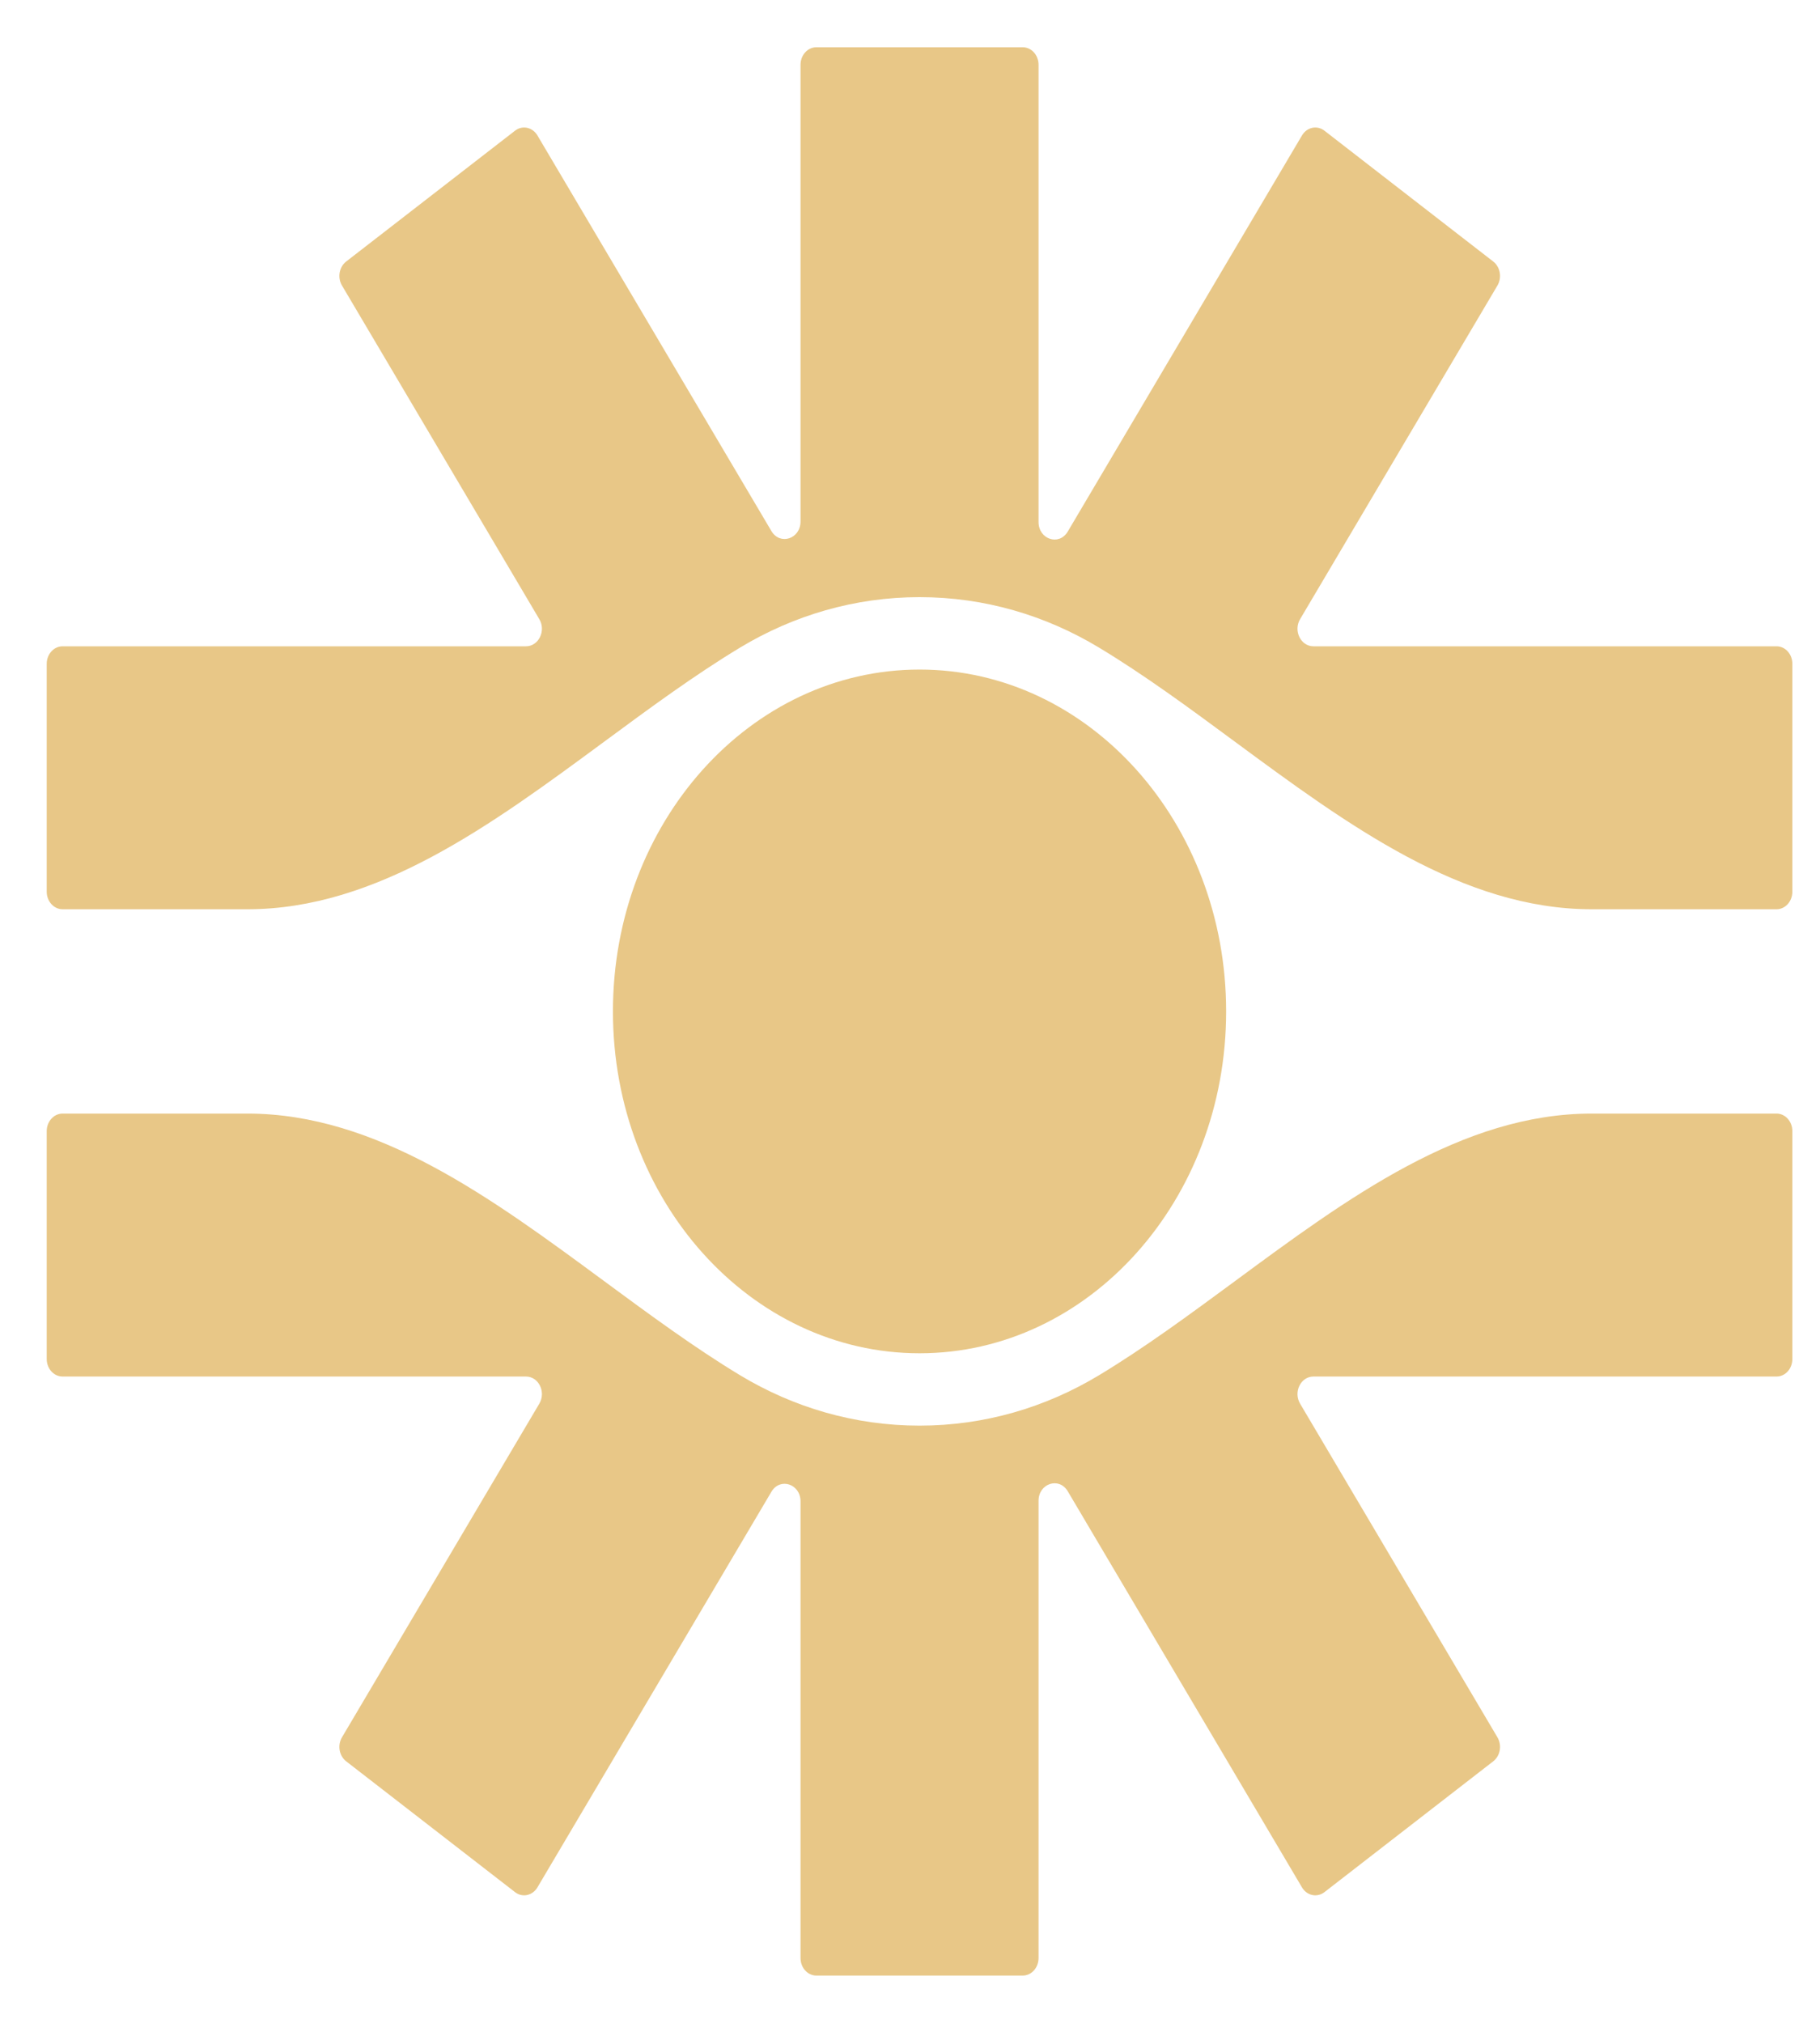<svg width="27" height="30" viewBox="0 0 27 30" fill="none" xmlns="http://www.w3.org/2000/svg">
<g clip-path="url(#clip0_16_2799)">
<path fill-rule="evenodd" clip-rule="evenodd" d="M11.876 0.961C11.876 0.817 11.981 0.701 12.111 0.701H15.172C15.302 0.701 15.407 0.817 15.407 0.961V7.741C15.407 8 15.712 8.1 15.84 7.884L19.315 2.009C19.388 1.886 19.538 1.854 19.648 1.938L22.153 3.879C22.257 3.96 22.284 4.117 22.215 4.234L19.287 9.183C19.185 9.355 19.297 9.585 19.485 9.585L26.355 9.585C26.485 9.585 26.59 9.701 26.59 9.845V13.225C26.59 13.368 26.485 13.485 26.355 13.485H23.613C21.69 13.485 19.991 12.232 18.316 10.997C17.646 10.502 16.979 10.011 16.302 9.603C15.512 9.127 14.606 8.856 13.642 8.856C12.678 8.856 11.771 9.127 10.981 9.603C10.305 10.011 9.638 10.502 8.967 10.997C7.292 12.232 5.593 13.485 3.67 13.485H0.929C0.799 13.485 0.693 13.368 0.693 13.225V9.845C0.693 9.701 0.799 9.585 0.929 9.585L7.803 9.585C7.991 9.585 8.103 9.355 8.001 9.183L5.073 4.234C5.004 4.117 5.031 3.96 5.135 3.879L7.641 1.938C7.749 1.854 7.9 1.886 7.973 2.009L11.444 7.876C11.572 8.092 11.876 7.992 11.876 7.734V0.961ZM8.967 19.003C7.292 17.768 5.593 16.515 3.67 16.515H0.929C0.799 16.515 0.693 16.632 0.693 16.775V20.155C0.693 20.299 0.799 20.415 0.929 20.415H7.803C7.991 20.415 8.103 20.644 8.001 20.817L5.073 25.766C5.004 25.883 5.031 26.04 5.135 26.121L7.641 28.062C7.749 28.146 7.9 28.114 7.973 27.991L11.444 22.124C11.572 21.907 11.876 22.008 11.876 22.266V29.039C11.876 29.183 11.981 29.299 12.111 29.299H15.172C15.302 29.299 15.407 29.183 15.407 29.039V22.258C15.407 22 15.712 21.9 15.84 22.116L19.315 27.991C19.388 28.114 19.538 28.146 19.648 28.062L22.153 26.121C22.257 26.04 22.284 25.883 22.215 25.766L19.287 20.817C19.185 20.644 19.297 20.415 19.485 20.415H26.355C26.485 20.415 26.59 20.299 26.59 20.155V16.775C26.59 16.632 26.485 16.515 26.355 16.515H23.613C21.69 16.515 19.991 17.768 18.317 19.003C17.646 19.497 16.979 19.989 16.302 20.397C15.512 20.873 14.606 21.143 13.642 21.143C12.678 21.143 11.771 20.873 10.981 20.397C10.305 19.989 9.638 19.497 8.967 19.003ZM13.642 20.07C16.154 20.07 18.19 17.8 18.19 15C18.19 12.2 16.154 9.93 13.642 9.93C11.13 9.93 9.093 12.2 9.093 15C9.093 17.8 11.13 20.07 13.642 20.07Z" fill="#E8C787"/>
</g>
<defs>
<clipPath id="clip0_16_2799">
<rect width="25.905" height="28.772" fill="white" transform="translate(0.689 0.614)"/>
</clipPath>
</defs>
</svg>
